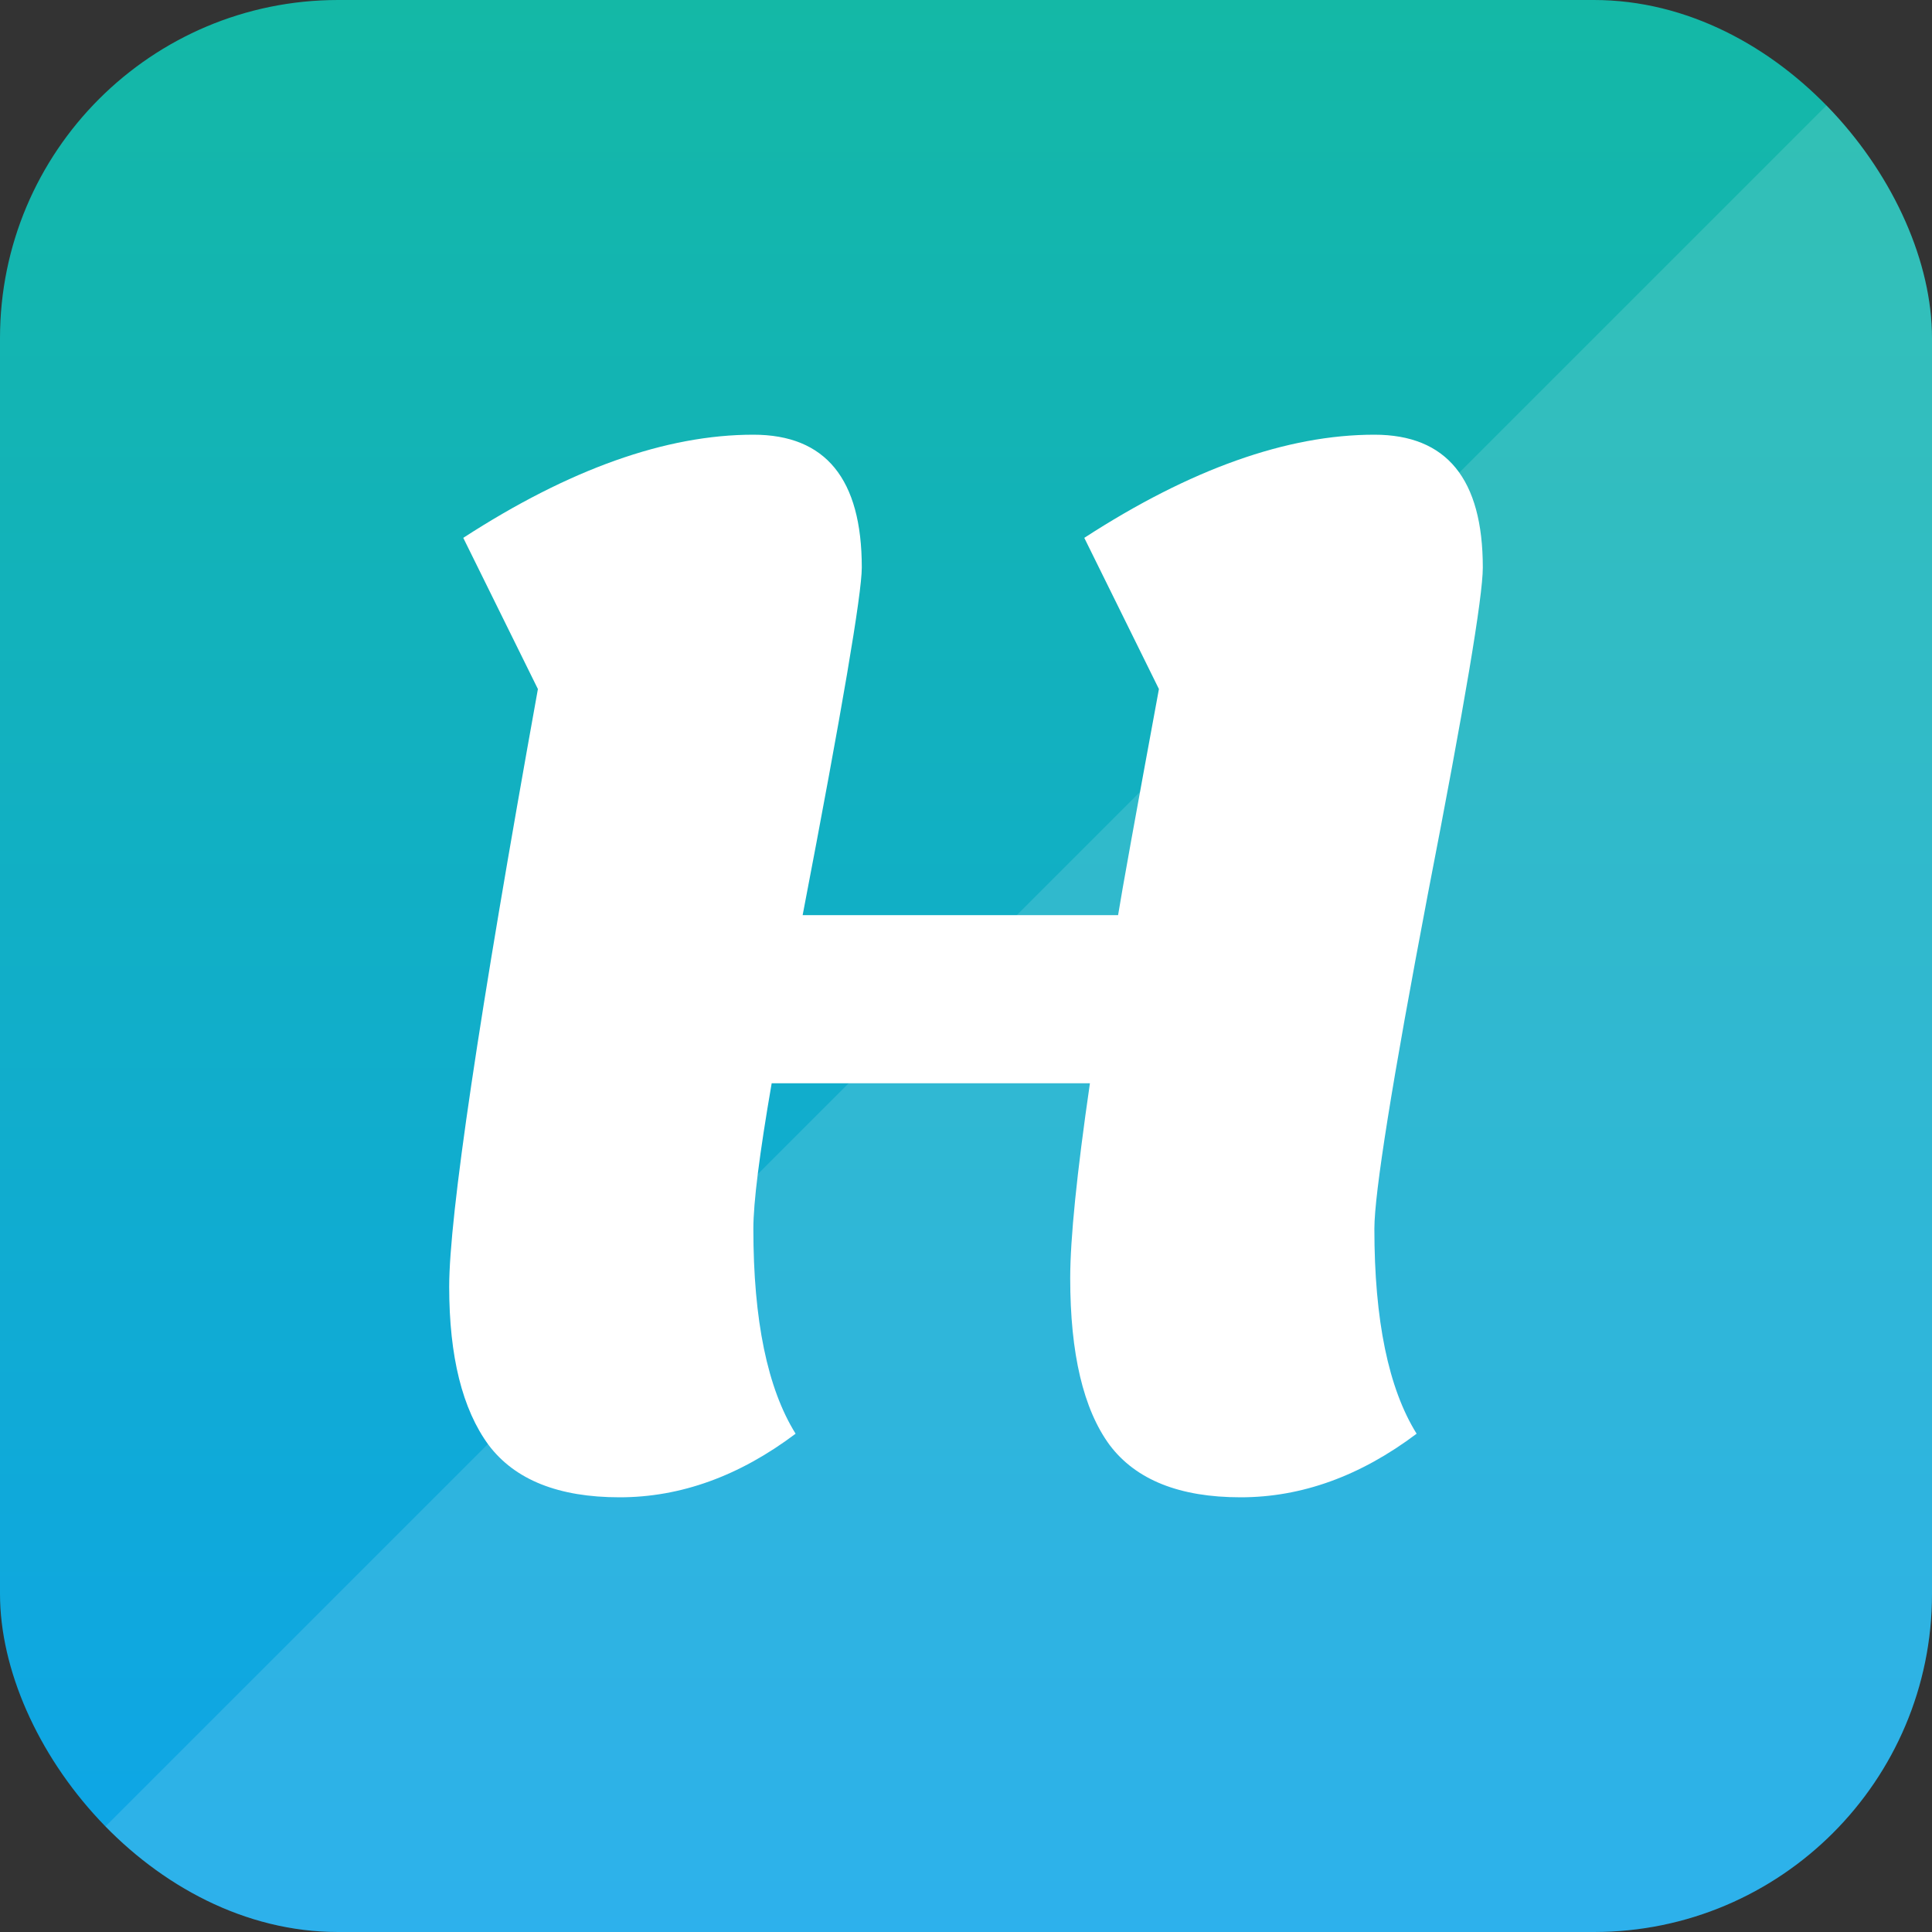 <svg width="400" height="400" viewBox="0 0 400 400" fill="none" xmlns="http://www.w3.org/2000/svg">
<rect x="0" y="0" width="400" height="400" fill="#333333" stroke="none"/>
<g clip-path="url(#clip0_601_10)">
<rect width="400" height="400" rx="70" fill="url(#paint0_linear_601_10)"/>
<rect x="403.331" y="-3.344" width="258.538" height="604.186" transform="rotate(45 403.331 -3.344)" fill="white" fill-opacity="0.13"/>
<path d="M221.575 264.654C221.575 256.463 222.936 243.005 225.657 224.282H159.766C157.239 238.91 155.975 248.954 155.975 254.415C155.975 273.333 158.891 287.473 164.722 296.835C153.06 305.612 140.912 310 128.278 310C115.644 310 106.606 306.392 101.163 299.176C95.721 291.764 93 280.842 93 266.41C93 251.782 99.123 210.532 111.368 142.66L95.915 111.356C117.879 97.119 137.899 90 155.975 90C170.942 90 178.425 99.167 178.425 117.5C178.425 122.961 174.343 146.95 166.18 189.468H231.488C232.265 184.592 235.084 168.989 239.943 142.66L224.49 111.356C246.454 97.119 266.474 90 284.55 90C299.517 90 307 99.167 307 117.5C307 123.546 303.21 146.073 295.629 185.08C288.243 223.892 284.55 247.004 284.55 254.415C284.55 273.333 287.466 287.473 293.297 296.835C281.635 305.612 269.487 310 256.853 310C244.219 310 235.181 306.392 229.738 299.176C224.296 291.764 221.575 280.257 221.575 264.654Z" fill="white"/>
</g>
<defs>
<linearGradient id="paint0_linear_601_10" x1="200" y1="0" x2="200" y2="400" gradientUnits="userSpaceOnUse">
<stop stop-color="#14B8A6"/>
<stop offset="1" stop-color="#0EA5E9"/>
</linearGradient>
<clipPath id="clip0_601_10">
<rect width="400" height="400" rx="70" fill="white"/>
</clipPath>
</defs>
</svg>
